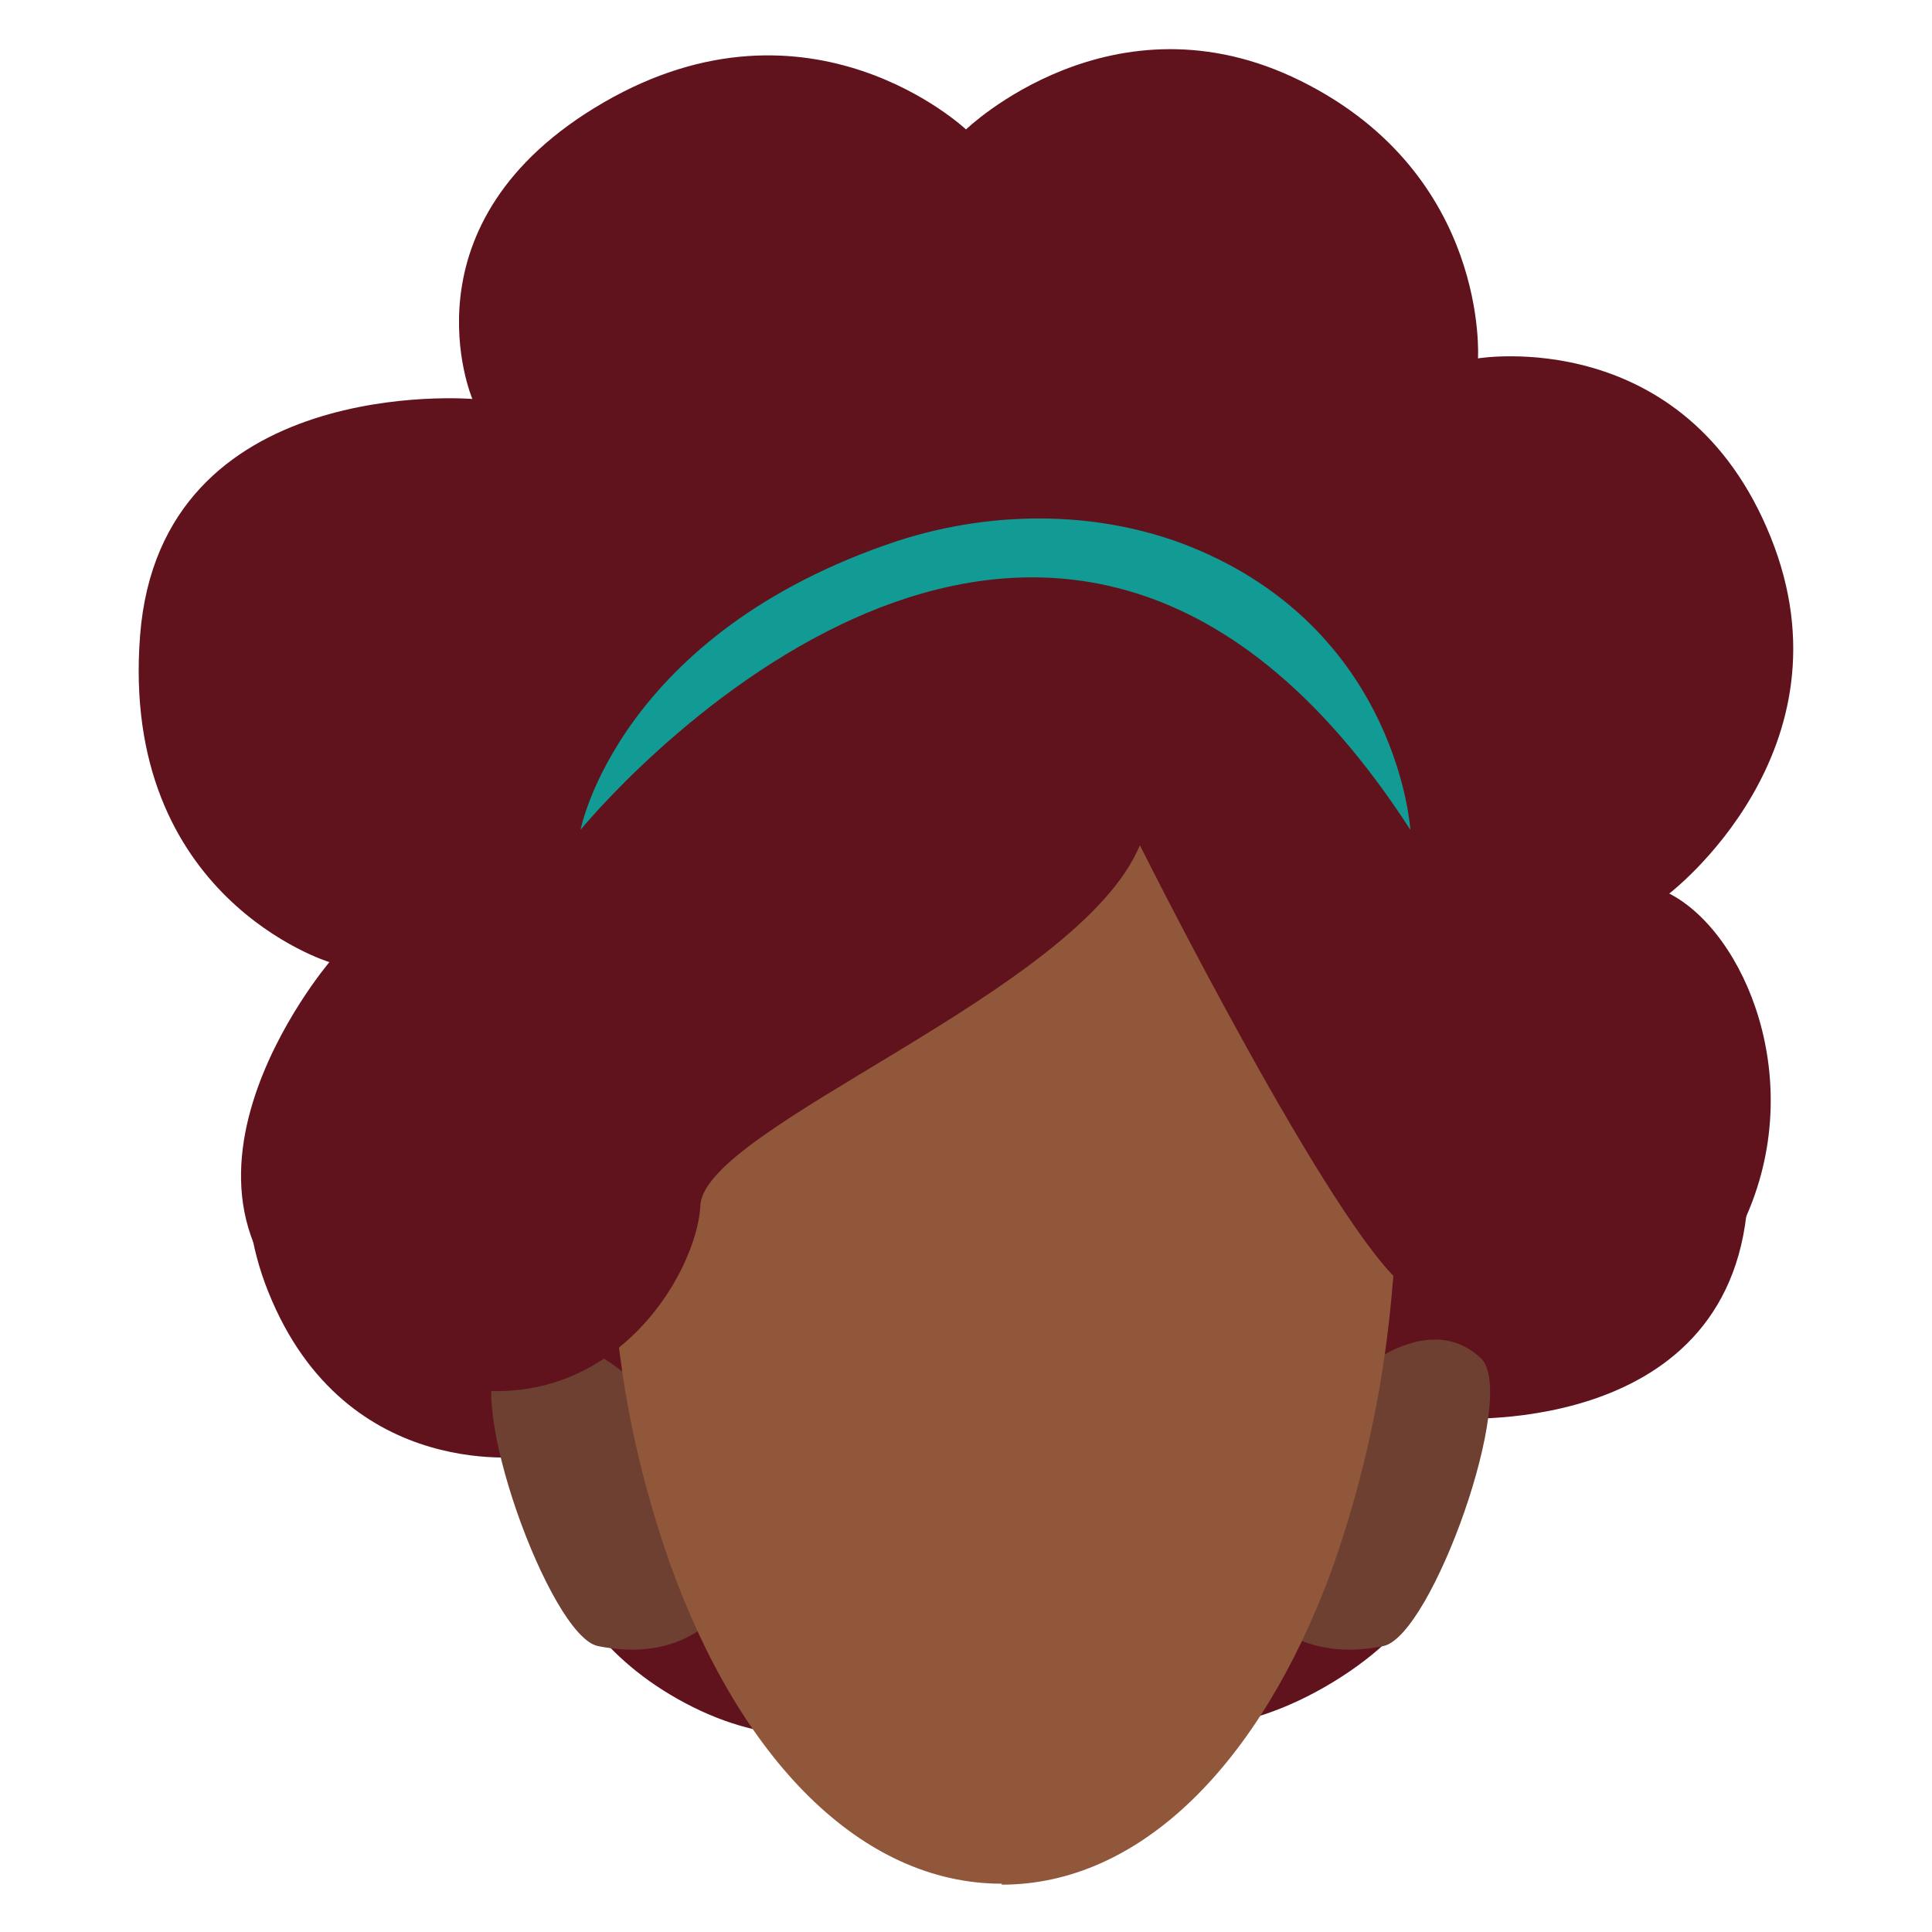 <?xml version="1.0" encoding="utf-8"?>
<!-- Generator: Adobe Illustrator 26.0.2, SVG Export Plug-In . SVG Version: 6.00 Build 0)  -->
<svg version="1.1" id="Calque_9" xmlns="http://www.w3.org/2000/svg" xmlns:xlink="http://www.w3.org/1999/xlink" x="0px" y="0px"
	 viewBox="0 0 200 200" style="enable-background:new 0 0 200 200;" xml:space="preserve">
<style type="text/css">
	.st0{fill:#60131D;}
	.st1{clip-path:url(#SVGID_00000043417190355108247760000015415387110716135852_);}
	.st2{fill:#955A40;}
	.st3{clip-path:url(#SVGID_00000157992258636766924350000010011838742901192879_);}
	.st4{clip-path:url(#SVGID_00000029040033990197382790000002326349149433419940_);}
	.st5{fill:#6E4031;}
	.st6{clip-path:url(#SVGID_00000026844727920608364460000004022747628195093405_);}
	.st7{fill:#90573A;}
	.st8{fill:#129B94;}
</style>
<path class="st0" d="M149.7,146.8c0,0,29.3,2.5,31.2-22.2C182.8,100,163.1,94,163.1,94s19.7-23.2-1.8-35.9s-32.7,5.6-33.1,13
	c-0.4,7.4-35.6,20.1-41.2,33.8c0,0-18.3-36.6-25-41.5s-25.7-6.7-31.7,6.3s0,27,7,30.6c0,0-17.6,13.4-9.5,33.5s27.4,16.9,27.4,16.9
	s-1.1,17.2,16.5,26c17.6,8.8,31.5-4.6,31.5-4.6s14.6,13.7,34,2.5S149.7,146.8,149.7,146.8z"/>
<g>
	<g>
		<defs>
			<polygon id="SVGID_1_" points="138.6,142.8 138.6,142.8 149.4,142.8 149.4,155.9 138.6,155.9 			"/>
		</defs>
		<clipPath id="SVGID_00000168101043097063750710000000792062771584442501_">
			<use xlink:href="#SVGID_1_"  style="overflow:visible;"/>
		</clipPath>
		<g style="clip-path:url(#SVGID_00000168101043097063750710000000792062771584442501_);">
			<path class="st2" d="M138.9,150.5c0-0.2,0.7-1.5,5-5c1.4-1.2,3.2-2.2,5-2.6c0.5,0.5,0.6,1.1,0.5,1.8c-0.1,0.8-4,2.7-5.1,3.8
				c-2.2,2.4-4.1,4.8-5.7,7.6L138.9,150.5z"/>
		</g>
	</g>
</g>
<g>
	<g>
		<defs>
			<polygon id="SVGID_00000072239377916694376560000018328449528171745701_" points="65.5,142.8 65.5,142.8 54.7,142.8 54.7,155.9 
				65.5,155.9 			"/>
		</defs>
		<clipPath id="SVGID_00000000187303100059847010000001150148725163446424_">
			<use xlink:href="#SVGID_00000072239377916694376560000018328449528171745701_"  style="overflow:visible;"/>
		</clipPath>
		<g style="clip-path:url(#SVGID_00000000187303100059847010000001150148725163446424_);">
			<path class="st2" d="M65.2,150.5c0-0.2-0.7-1.5-5-5c-1.4-1.2-3.2-2.2-5-2.6c-0.5,0.5-0.6,1.1-0.5,1.8c0.1,0.8,4,2.7,5.1,3.8
				c2.2,2.4,4.1,4.8,5.7,7.6L65.2,150.5z"/>
		</g>
	</g>
</g>
<g id="random">
	<g>
		<g>
			<defs>
				<polygon id="SVGID_00000000933653445233238140000006035636962284669883_" points="131.2,138.7 131.2,138.7 154.3,138.7 
					154.3,170.8 131.2,170.8 				"/>
			</defs>
			<clipPath id="SVGID_00000155134122590837384950000012590543934081762471_">
				<use xlink:href="#SVGID_00000000933653445233238140000006035636962284669883_"  style="overflow:visible;"/>
			</clipPath>
			<g style="clip-path:url(#SVGID_00000155134122590837384950000012590543934081762471_);">
				<path class="st5" d="M131.2,167.4l8.2-24.3c0,0,8-8,13.9-2.5c3.9,3.7-5.1,28.8-10.1,29.8C134.8,172.1,131.2,167.4,131.2,167.4z"
					/>
			</g>
		</g>
	</g>
</g>
<g id="random2">
	<g>
		<g>
			<defs>
				<polygon id="SVGID_00000130604399023676035280000001255276299970230439_" points="73.9,138.7 73.9,138.7 50.8,138.7 50.8,170.8 
					73.9,170.8 				"/>
			</defs>
			<clipPath id="SVGID_00000117637762440357745860000013519397118506713524_">
				<use xlink:href="#SVGID_00000130604399023676035280000001255276299970230439_"  style="overflow:visible;"/>
			</clipPath>
			<g style="clip-path:url(#SVGID_00000117637762440357745860000013519397118506713524_);">
				<path class="st5" d="M73.9,167.4l-8.2-24.3c0,0-8-8-13.9-2.5c-3.9,3.7,5.1,28.8,10.1,29.8C70.3,172.1,73.9,167.4,73.9,167.4z"/>
			</g>
		</g>
	</g>
</g>
<path class="st7" d="M103.6,77.2L103.6,77.2c-22.6-0.1-40.8,10.5-40.8,43c0,7.5,0.6,14.9,1.7,22.4c1,6.5,2.6,12.8,4.8,19.1
	c7.3,20.5,19.9,33.3,34.4,33.3v0.1c14.3,0,26.7-12.4,34.1-32.4c3-8.4,5-17.1,6-26c0.6-5.4,0.9-10.9,0.9-16.3
	C144.5,87.8,126.2,77.2,103.6,77.2z"/>
<path class="st0" d="M48.9,41.3c0,0-32.3-2.7-34.4,24.5s19.6,33.8,19.6,33.8s-21.8,25.6,1.9,39.6s36.1-6.2,36.5-14.4
	c0.4-8.2,39.2-22.1,45.5-37.3c0,0,20.2,40.4,27.6,45.8s28.4,7.4,35-7c6.6-14.4,0-29.8-7.8-33.8c0,0,19.4-14.8,10.5-36.9
	S153,37.1,153,37.1s1.2-19-18.3-28.7S100,13.4,100,13.4S83.9-1.8,62.5,10.6S48.9,41.3,48.9,41.3z"/>
<path class="st8" d="M60.1,85.9c0,0,47.9-58.8,85.9,0c0,0-1.2-20-21.8-28.9c-9.7-4.2-21.1-4.3-31.3-1C64,65.6,60.1,85.9,60.1,85.9z"
	/>
</svg>
